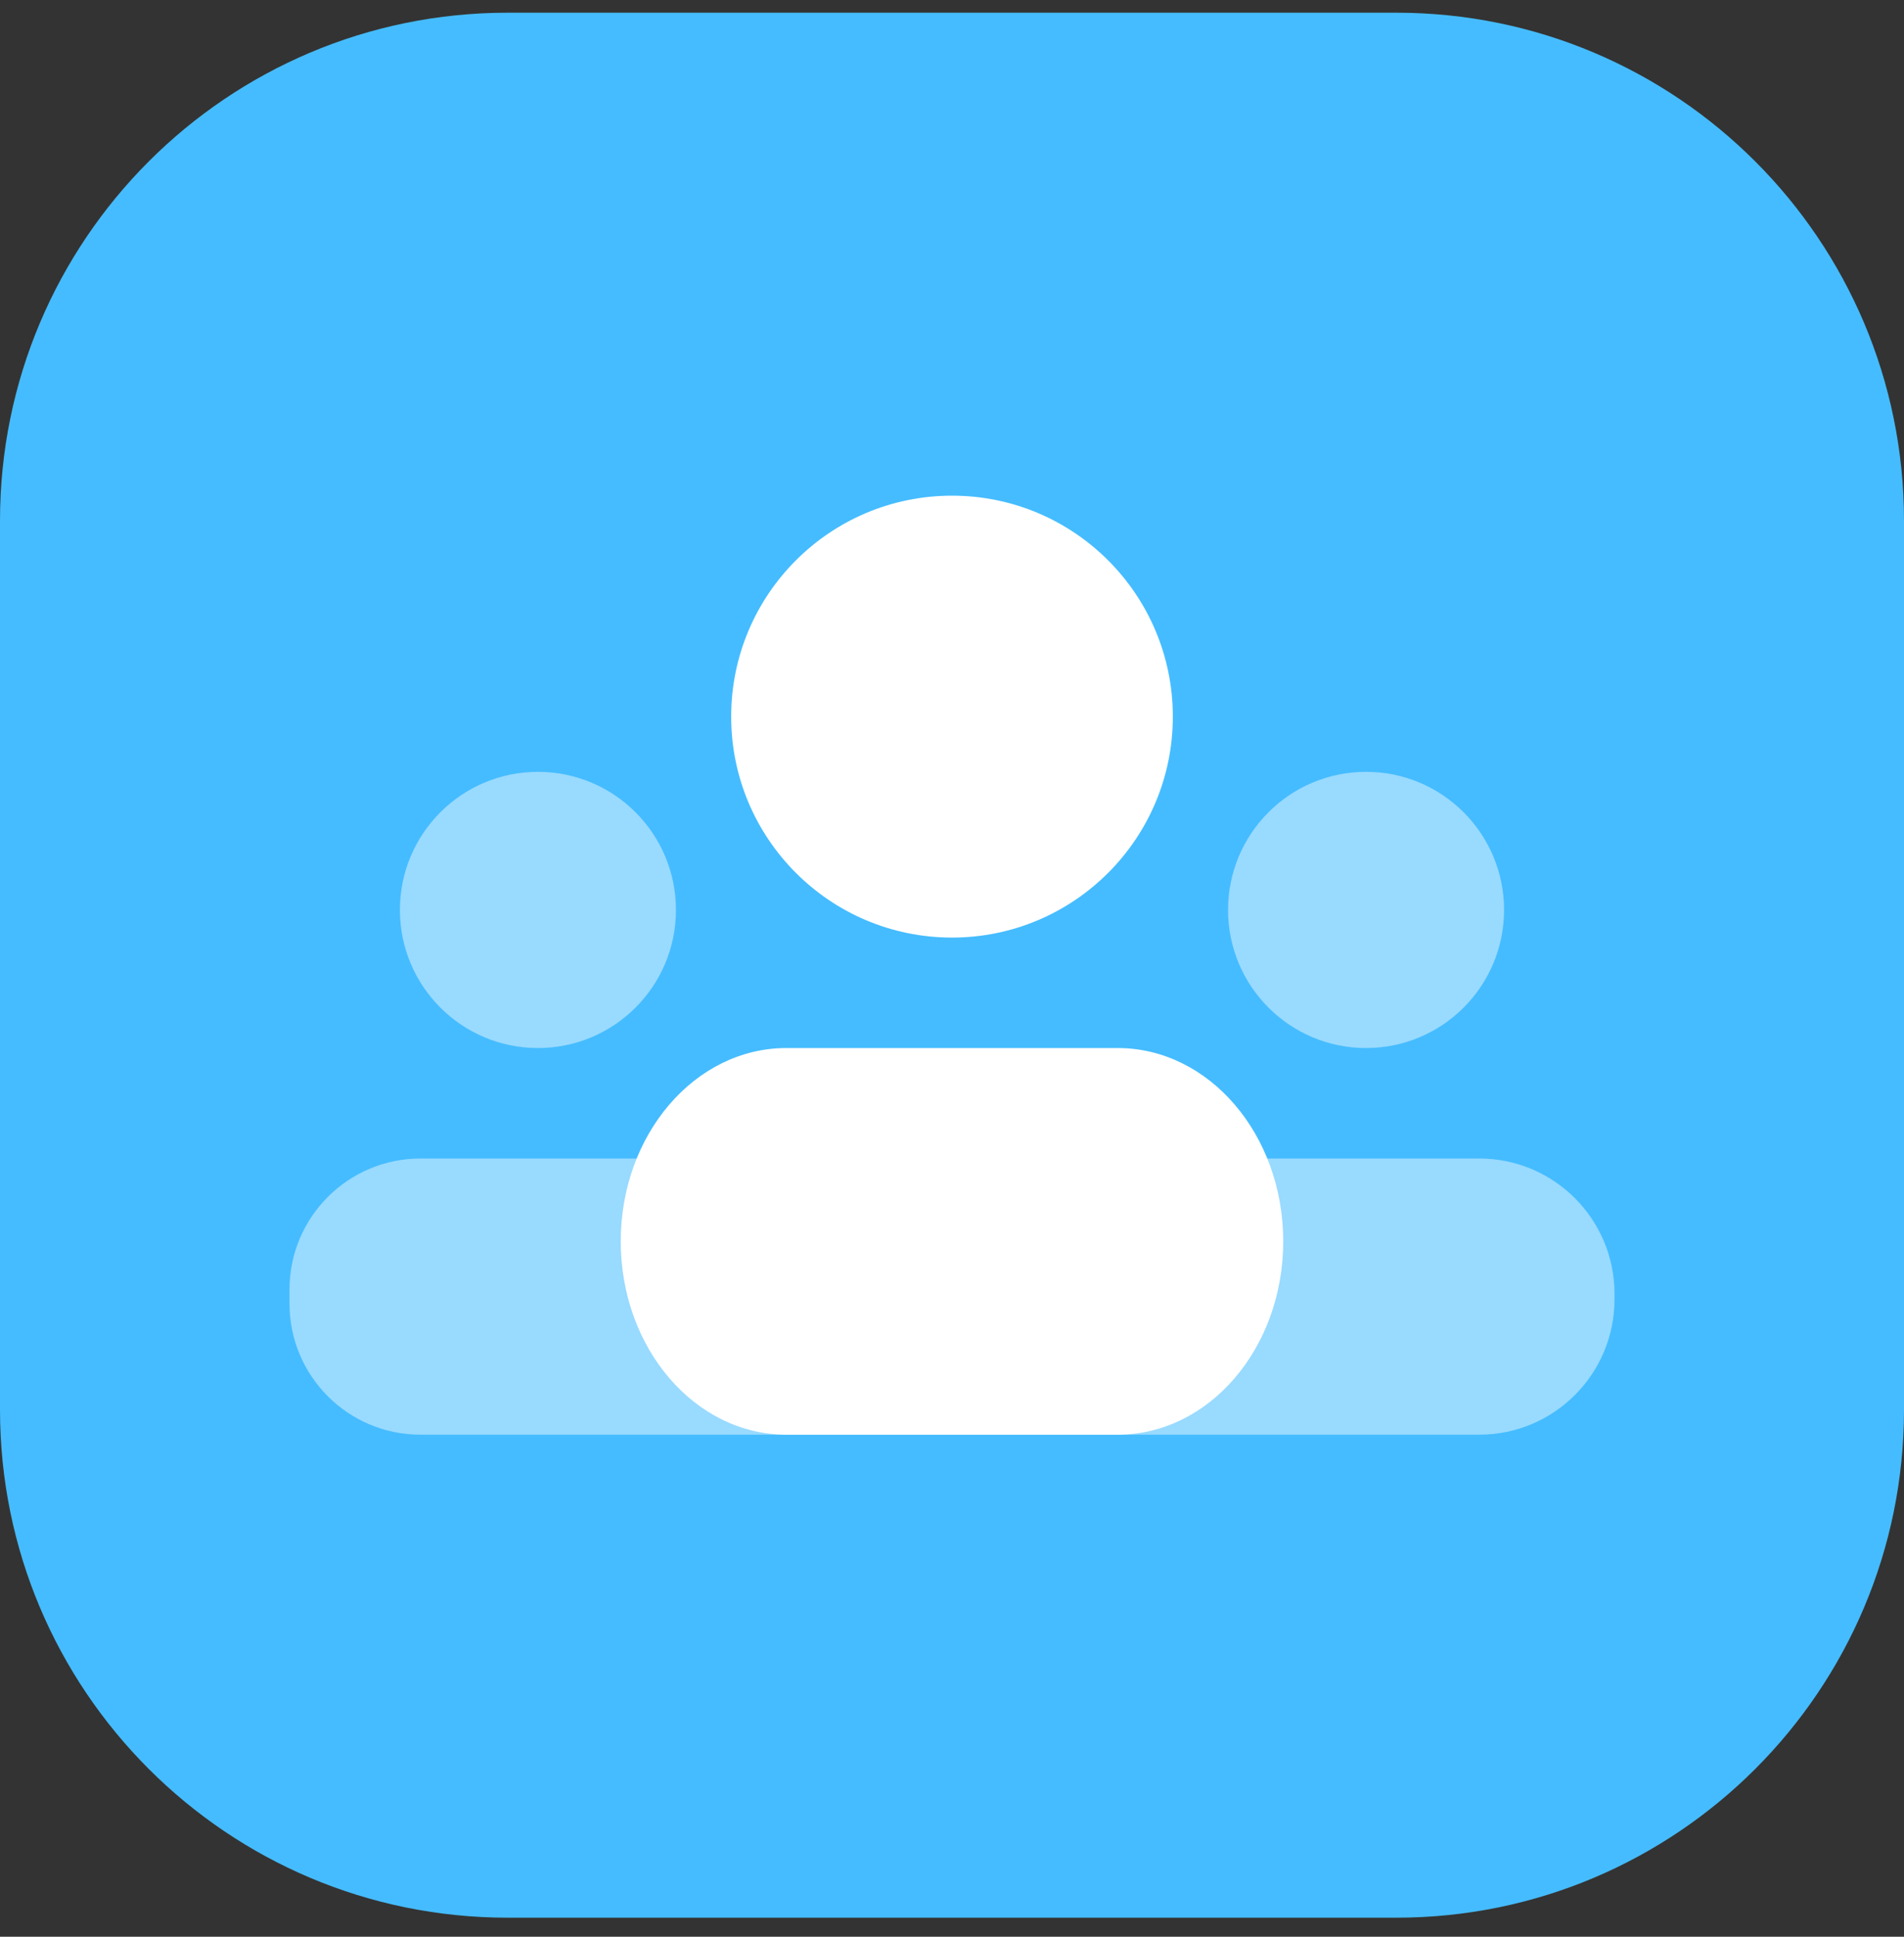 <svg width="60" height="61" viewBox="0 0 60 61" fill="none" xmlns="http://www.w3.org/2000/svg">
<rect x="0" y="0" width="60" height="61" fill="#333333" stroke="none"/>
<g clip-path="url(#clip0_15_2684)">
<path d="M44 0.4H16C7.163 0.4 0 7.563 0 16.4V44.4C0 53.236 7.163 60.4 16 60.4H44C52.837 60.4 60 53.236 60 44.4V16.4C60 7.563 52.837 0.4 44 0.4Z" fill="#45BCFF"/>
<path d="M30 29.53C33.843 29.53 36.959 26.414 36.959 22.571C36.959 18.727 33.843 15.612 30 15.612C26.157 15.612 23.041 18.727 23.041 22.571C23.041 26.414 26.157 29.53 30 29.53Z" fill="white"/>
<path opacity="0.45" d="M16.952 33.009C19.354 33.009 21.301 31.062 21.301 28.66C21.301 26.258 19.354 24.31 16.952 24.31C14.55 24.31 12.602 26.258 12.602 28.66C12.602 31.062 14.55 33.009 16.952 33.009Z" fill="white"/>
<path opacity="0.45" d="M43.048 33.009C45.45 33.009 47.397 31.062 47.397 28.66C47.397 26.258 45.45 24.31 43.048 24.31C40.646 24.31 38.699 26.258 38.699 28.66C38.699 31.062 40.646 33.009 43.048 33.009Z" fill="white"/>
<path d="M35.219 45.187H24.781C21.898 45.187 19.561 42.461 19.561 39.098C19.561 35.735 21.898 33.009 24.781 33.009H35.219C38.102 33.009 40.438 35.735 40.438 39.098C40.438 42.461 38.102 45.187 35.219 45.187Z" fill="white"/>
<path opacity="0.45" d="M46.616 36.489H13.25C10.971 36.489 9.123 38.336 9.123 40.615V41.062C9.123 43.34 10.971 45.187 13.25 45.187H46.616C48.968 45.187 50.877 43.279 50.877 40.925V40.749C50.877 38.397 48.968 36.489 46.616 36.489Z" fill="white"/>
</g>
<defs>
<clipPath id="clip0_15_2684">
<rect width="60" height="60" fill="white" transform="translate(0 0.4)"/>
</clipPath>
</defs>
</svg>
